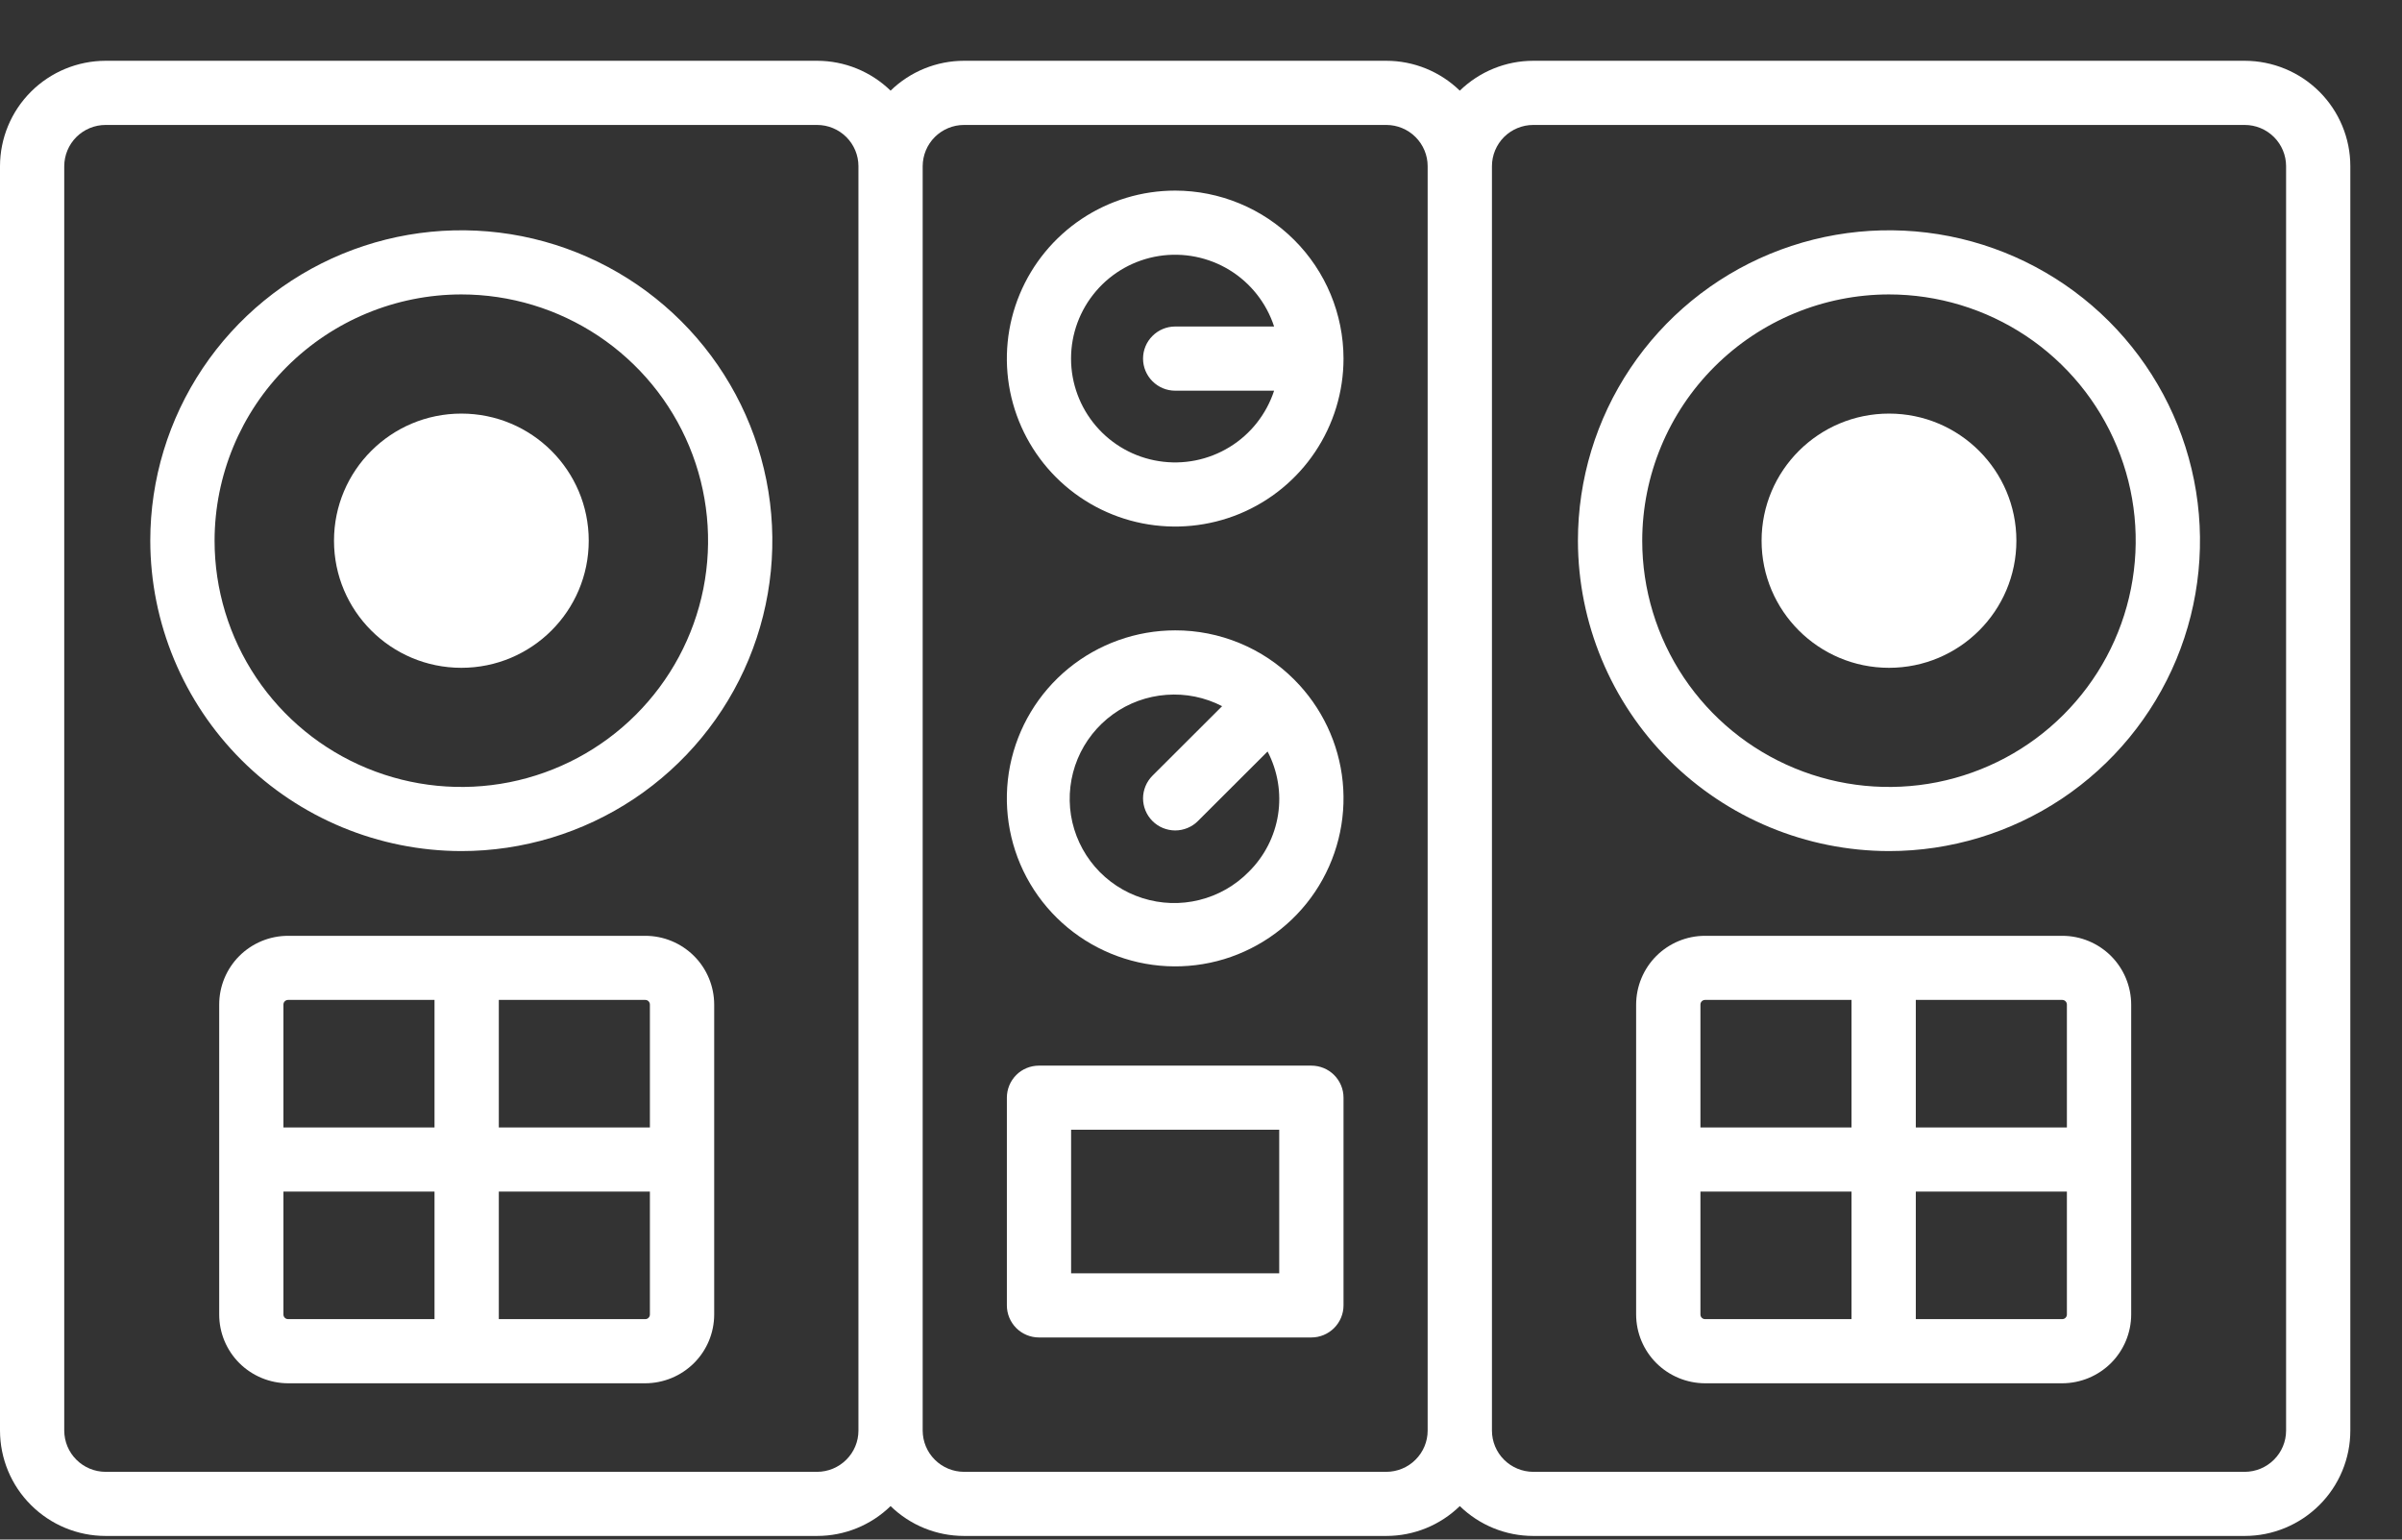 <svg width="39" height="25" viewBox="0 0 39 25" fill="none" xmlns="http://www.w3.org/2000/svg">
<rect x="0" y="0" width="39" height="25" fill="#333333" stroke="none"/>
<path d="M36.447 0.987H24.894C24.449 0.987 24.021 1.162 23.702 1.472C23.383 1.162 22.955 0.987 22.509 0.987H15.652C15.207 0.987 14.778 1.162 14.46 1.472C14.141 1.162 13.713 0.987 13.267 0.987H1.714C1.26 0.988 0.824 1.168 0.503 1.489C0.181 1.81 0.001 2.245 0 2.698L0 23.23C0.001 23.684 0.181 24.119 0.503 24.439C0.824 24.76 1.26 24.941 1.714 24.941H13.267C13.713 24.941 14.141 24.767 14.46 24.456C14.778 24.767 15.207 24.941 15.652 24.941H22.509C22.955 24.941 23.383 24.767 23.702 24.456C24.021 24.767 24.449 24.941 24.894 24.941H36.447C36.902 24.941 37.337 24.76 37.659 24.439C37.98 24.119 38.161 23.684 38.161 23.23V2.698C38.161 2.245 37.98 1.81 37.659 1.489C37.337 1.168 36.902 0.988 36.447 0.987ZM13.938 23.23C13.938 23.408 13.867 23.578 13.741 23.703C13.615 23.829 13.445 23.899 13.267 23.9H1.714C1.536 23.899 1.366 23.829 1.24 23.703C1.114 23.578 1.044 23.408 1.043 23.23V2.698C1.044 2.521 1.114 2.351 1.24 2.225C1.366 2.1 1.536 2.029 1.714 2.029H13.267C13.445 2.029 13.615 2.1 13.741 2.225C13.867 2.351 13.938 2.521 13.938 2.698V23.23ZM23.18 23.23C23.18 23.408 23.109 23.578 22.983 23.703C22.858 23.829 22.687 23.899 22.509 23.9H15.652C15.474 23.899 15.304 23.829 15.178 23.703C15.052 23.578 14.982 23.408 14.981 23.23V2.698C14.982 2.521 15.052 2.351 15.178 2.225C15.304 2.1 15.474 2.029 15.652 2.029H22.509C22.687 2.029 22.858 2.1 22.983 2.225C23.109 2.351 23.18 2.521 23.18 2.698V23.23ZM37.118 23.23C37.118 23.408 37.047 23.578 36.921 23.703C36.795 23.829 36.625 23.899 36.447 23.9H24.894C24.717 23.899 24.546 23.829 24.42 23.703C24.295 23.578 24.224 23.408 24.224 23.23V2.698C24.224 2.521 24.295 2.351 24.42 2.225C24.546 2.1 24.717 2.029 24.894 2.029H36.447C36.625 2.029 36.795 2.1 36.921 2.225C37.047 2.351 37.118 2.521 37.118 2.698V23.23Z" fill="white"/>
<path d="M7.49 13.82C8.489 13.82 9.465 13.524 10.296 12.97C11.126 12.416 11.774 11.629 12.156 10.708C12.538 9.787 12.638 8.774 12.443 7.796C12.248 6.819 11.767 5.921 11.061 5.216C10.355 4.511 9.455 4.031 8.475 3.836C7.496 3.642 6.48 3.742 5.558 4.123C4.635 4.505 3.846 5.151 3.291 5.98C2.736 6.809 2.44 7.783 2.44 8.78C2.442 10.116 2.975 11.397 3.921 12.342C4.868 13.287 6.152 13.818 7.49 13.82ZM7.49 4.781C8.283 4.781 9.057 5.016 9.716 5.455C10.375 5.895 10.889 6.519 11.192 7.25C11.495 7.98 11.574 8.784 11.42 9.56C11.265 10.336 10.883 11.048 10.323 11.607C9.763 12.167 9.049 12.547 8.272 12.702C7.495 12.856 6.689 12.777 5.957 12.474C5.225 12.172 4.599 11.659 4.159 11.002C3.719 10.344 3.484 9.571 3.484 8.78C3.485 7.72 3.907 6.703 4.659 5.954C5.41 5.204 6.428 4.782 7.49 4.781Z" fill="white"/>
<path d="M7.491 10.844C8.633 10.844 9.559 9.92 9.559 8.78C9.559 7.64 8.633 6.716 7.491 6.716C6.349 6.716 5.423 7.64 5.423 8.78C5.423 9.92 6.349 10.844 7.491 10.844Z" fill="white"/>
<path d="M10.478 15.196H4.677C4.38 15.196 4.096 15.314 3.886 15.523C3.677 15.732 3.559 16.016 3.559 16.312V21.346C3.559 21.642 3.677 21.925 3.886 22.134C4.096 22.343 4.38 22.461 4.677 22.462H10.478C10.774 22.461 11.058 22.343 11.268 22.134C11.478 21.925 11.595 21.642 11.596 21.346V16.312C11.595 16.016 11.478 15.732 11.268 15.523C11.058 15.314 10.774 15.196 10.478 15.196ZM7.055 21.42H4.677C4.657 21.42 4.638 21.412 4.624 21.398C4.61 21.384 4.602 21.365 4.602 21.346V19.349H7.055V21.42ZM7.055 18.308H4.602V16.312C4.602 16.292 4.61 16.273 4.624 16.259C4.638 16.245 4.657 16.237 4.677 16.237H7.055V18.308ZM10.552 21.346C10.552 21.365 10.544 21.384 10.53 21.398C10.517 21.412 10.498 21.42 10.478 21.42H8.099V19.349H10.552V21.346ZM10.552 18.308H8.099V16.237H10.478C10.498 16.237 10.517 16.245 10.53 16.259C10.544 16.273 10.552 16.292 10.552 16.312V18.308Z" fill="white"/>
<path d="M30.67 13.82C31.669 13.82 32.645 13.524 33.476 12.97C34.306 12.416 34.953 11.629 35.336 10.708C35.718 9.787 35.818 8.774 35.623 7.796C35.428 6.819 34.947 5.921 34.241 5.216C33.534 4.511 32.635 4.031 31.655 3.836C30.675 3.642 29.66 3.742 28.737 4.123C27.814 4.505 27.026 5.151 26.471 5.98C25.916 6.809 25.62 7.783 25.62 8.78C25.622 10.116 26.154 11.397 27.101 12.342C28.048 13.287 29.331 13.818 30.67 13.82ZM30.67 4.781C31.462 4.781 32.237 5.016 32.896 5.455C33.555 5.895 34.068 6.519 34.371 7.25C34.675 7.98 34.754 8.784 34.599 9.56C34.445 10.336 34.063 11.048 33.503 11.607C32.943 12.167 32.229 12.547 31.452 12.702C30.674 12.856 29.869 12.777 29.137 12.474C28.405 12.172 27.779 11.659 27.339 11.002C26.899 10.344 26.664 9.571 26.664 8.78C26.665 7.72 27.087 6.703 27.838 5.954C28.589 5.204 29.608 4.782 30.67 4.781Z" fill="white"/>
<path d="M30.671 10.844C31.813 10.844 32.739 9.92 32.739 8.78C32.739 7.64 31.813 6.716 30.671 6.716C29.529 6.716 28.602 7.64 28.602 8.78C28.602 9.92 29.529 10.844 30.671 10.844Z" fill="white"/>
<path d="M33.485 15.196H27.683C27.387 15.196 27.103 15.314 26.893 15.523C26.684 15.732 26.566 16.016 26.565 16.312V21.346C26.566 21.642 26.684 21.925 26.893 22.134C27.103 22.343 27.387 22.461 27.683 22.462H33.485C33.781 22.461 34.065 22.343 34.275 22.134C34.484 21.925 34.602 21.642 34.603 21.346V16.312C34.602 16.016 34.484 15.732 34.275 15.523C34.065 15.314 33.781 15.196 33.485 15.196ZM30.062 21.42H27.683C27.664 21.42 27.645 21.412 27.631 21.398C27.617 21.384 27.609 21.365 27.609 21.346V19.349H30.062V21.42ZM30.062 18.308H27.609V16.312C27.609 16.292 27.617 16.273 27.631 16.259C27.645 16.245 27.664 16.237 27.683 16.237H30.062V18.308ZM33.559 21.346C33.559 21.365 33.551 21.384 33.537 21.398C33.523 21.412 33.504 21.42 33.485 21.42H31.106V19.349H33.559V21.346ZM33.559 18.308H31.106V16.237H33.485C33.504 16.237 33.523 16.245 33.537 16.259C33.551 16.273 33.559 16.292 33.559 16.312V18.308Z" fill="white"/>
<path d="M19.081 3.095C18.54 3.095 18.012 3.255 17.562 3.555C17.113 3.855 16.763 4.281 16.556 4.779C16.349 5.277 16.295 5.826 16.4 6.355C16.506 6.884 16.766 7.37 17.148 7.752C17.53 8.133 18.017 8.393 18.547 8.498C19.078 8.603 19.627 8.549 20.127 8.343C20.626 8.136 21.053 7.787 21.353 7.338C21.653 6.89 21.814 6.362 21.814 5.823C21.813 5.1 21.525 4.406 21.012 3.895C20.5 3.384 19.805 3.096 19.081 3.095ZM19.081 6.344H20.687C20.562 6.725 20.306 7.051 19.963 7.26C19.62 7.47 19.213 7.551 18.816 7.488C18.418 7.426 18.056 7.223 17.795 6.918C17.534 6.613 17.39 6.224 17.39 5.823C17.39 5.421 17.534 5.033 17.795 4.728C18.056 4.422 18.418 4.22 18.816 4.157C19.213 4.095 19.62 4.175 19.963 4.385C20.306 4.595 20.562 4.92 20.687 5.302H19.081C18.942 5.302 18.81 5.357 18.712 5.455C18.614 5.552 18.559 5.685 18.559 5.823C18.559 5.961 18.614 6.093 18.712 6.191C18.81 6.289 18.942 6.344 19.081 6.344Z" fill="white"/>
<path d="M19.081 10.236C18.449 10.236 17.836 10.455 17.347 10.855C16.858 11.256 16.524 11.813 16.4 12.432C16.277 13.051 16.372 13.693 16.67 14.25C16.968 14.806 17.451 15.243 18.035 15.484C18.619 15.726 19.269 15.758 19.874 15.575C20.479 15.391 21.002 15.004 21.353 14.48C21.704 13.955 21.863 13.325 21.801 12.697C21.739 12.069 21.46 11.482 21.013 11.035C20.76 10.781 20.459 10.58 20.127 10.443C19.796 10.306 19.44 10.235 19.081 10.236ZM20.276 14.156C20.056 14.38 19.778 14.539 19.473 14.614C19.169 14.69 18.849 14.679 18.55 14.584C18.25 14.489 17.984 14.313 17.779 14.076C17.574 13.838 17.439 13.549 17.389 13.239C17.34 12.93 17.377 12.613 17.497 12.323C17.617 12.034 17.816 11.783 18.07 11.599C18.324 11.415 18.625 11.306 18.938 11.283C19.251 11.259 19.564 11.323 19.843 11.467L18.712 12.596C18.664 12.644 18.625 12.702 18.599 12.765C18.573 12.828 18.559 12.896 18.559 12.964C18.559 13.032 18.573 13.1 18.599 13.163C18.625 13.226 18.664 13.284 18.712 13.332C18.761 13.381 18.818 13.419 18.881 13.445C18.945 13.471 19.013 13.485 19.081 13.485C19.15 13.485 19.218 13.471 19.281 13.445C19.344 13.419 19.402 13.381 19.45 13.332L20.581 12.203C20.746 12.519 20.806 12.879 20.751 13.23C20.696 13.581 20.529 13.906 20.276 14.156H20.276Z" fill="white"/>
<path d="M21.292 17.304H16.869C16.731 17.304 16.598 17.358 16.5 17.456C16.403 17.554 16.348 17.686 16.348 17.824V21.197C16.348 21.335 16.403 21.467 16.5 21.565C16.598 21.663 16.731 21.718 16.869 21.718H21.292C21.43 21.718 21.563 21.663 21.661 21.565C21.759 21.467 21.814 21.335 21.814 21.197V17.824C21.814 17.686 21.759 17.554 21.661 17.456C21.563 17.358 21.43 17.304 21.292 17.304ZM20.77 20.676H17.391V18.345H20.77V20.676Z" fill="white"/>
</svg>
